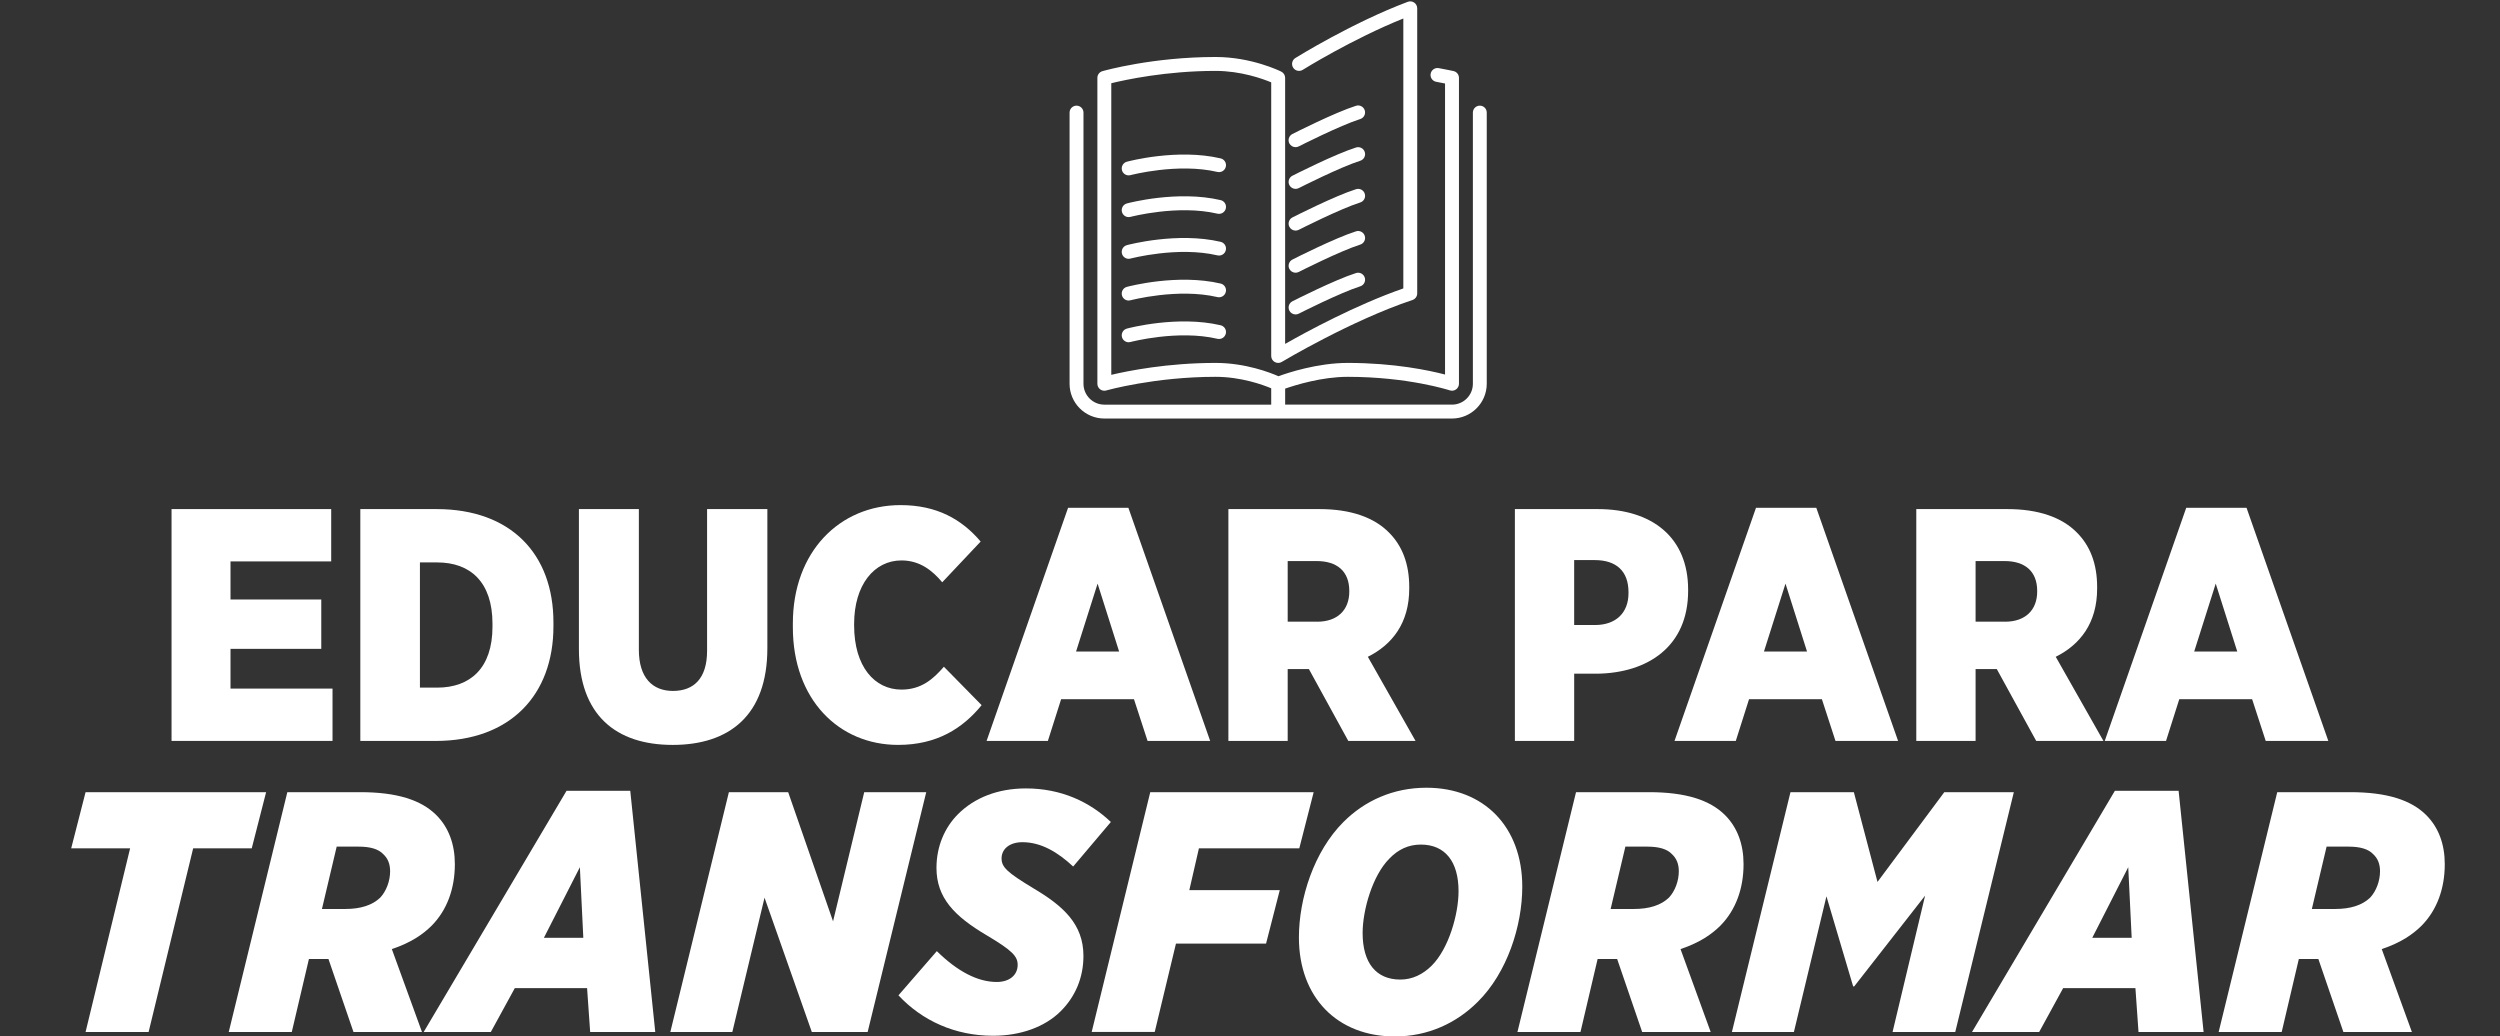 <?xml version="1.0" encoding="utf-8"?>
<!-- Generator: Adobe Illustrator 23.0.0, SVG Export Plug-In . SVG Version: 6.00 Build 0)  -->
<svg version="1.1" id="Capa_1" xmlns="http://www.w3.org/2000/svg" xmlns:xlink="http://www.w3.org/1999/xlink" x="0px" y="0px"
	 viewBox="0 0 1194 495" style="enable-background:new 0 0 1194 495;" xml:space="preserve">
<rect x="0" y="0" width="1194" height="495" fill="#333333" stroke="none"/>
<style type="text/css">
	.st0{opacity:0.31;}
	.st1{clip-path:url(#SVGID_6_);fill:none;}
	.st2{fill:#D20F12;}
	.st3{fill:url(#SVGID_13_);}
	.st4{clip-path:url(#SVGID_15_);}
	.st5{fill:#FA060A;}
	.st6{fill:#16348F;}
	.st7{fill:#FFFFFF;}
	.st8{fill:url(#SVGID_20_);}
	.st9{fill:url(#SVGID_23_);}
	.st10{fill:none;stroke:#FFFFFF;stroke-width:10.25;stroke-miterlimit:10;}
	.st11{fill:url(#SVGID_24_);}
	.st12{fill:url(#SVGID_25_);}
	.st13{fill:url(#SVGID_26_);}
	.st14{fill:url(#SVGID_27_);}
	.st15{fill:url(#SVGID_28_);}
	.st16{fill:url(#SVGID_29_);}
	.st17{fill:url(#SVGID_30_);}
	.st18{opacity:0.15;}
	.st19{fill:url(#SVGID_33_);}
	.st20{fill:url(#SVGID_34_);}
	.st21{fill:url(#SVGID_35_);}
	.st22{fill:url(#SVGID_36_);}
	.st23{fill:url(#SVGID_37_);}
	.st24{fill:url(#SVGID_38_);}
	.st25{fill:url(#SVGID_39_);}
	.st26{fill:url(#SVGID_40_);}
	.st27{fill:url(#SVGID_41_);}
	.st28{fill:url(#SVGID_42_);}
	.st29{fill:url(#SVGID_43_);}
	.st30{fill:url(#SVGID_44_);}
	.st31{fill:url(#SVGID_45_);}
	.st32{fill:url(#SVGID_46_);}
	.st33{fill:url(#SVGID_47_);}
	.st34{fill:url(#SVGID_48_);}
	.st35{fill:url(#SVGID_49_);}
	.st36{fill:url(#SVGID_50_);}
	.st37{fill:url(#SVGID_51_);}
	.st38{fill:url(#SVGID_52_);}
	.st39{fill:url(#SVGID_53_);}
	.st40{fill:url(#SVGID_54_);}
	.st41{fill:url(#SVGID_55_);}
	.st42{fill:url(#SVGID_56_);}
	.st43{fill:url(#SVGID_57_);}
	.st44{fill:url(#SVGID_58_);}
	.st45{fill:url(#SVGID_59_);}
	.st46{fill:url(#SVGID_60_);}
	.st47{fill:url(#SVGID_61_);}
	.st48{fill:url(#SVGID_62_);}
	.st49{fill:url(#SVGID_63_);}
	.st50{fill:url(#SVGID_64_);}
	.st51{fill:url(#SVGID_65_);}
	.st52{fill:url(#SVGID_66_);}
	.st53{fill:url(#SVGID_67_);}
	.st54{fill:url(#SVGID_68_);}
	.st55{fill:url(#SVGID_69_);}
	.st56{fill:url(#SVGID_70_);}
	.st57{fill:url(#SVGID_71_);}
	.st58{fill:url(#SVGID_72_);}
	.st59{fill:none;}
	.st60{fill:url(#SVGID_73_);}
	.st61{fill:none;stroke:#000000;stroke-miterlimit:10;}
	.st62{fill:#606060;}
	.st63{fill:url(#SVGID_78_);}
	.st64{fill:url(#SVGID_79_);}
	.st65{fill:url(#SVGID_80_);}
	.st66{fill:url(#SVGID_81_);}
	.st67{fill:url(#SVGID_82_);}
	.st68{fill:url(#SVGID_83_);}
	.st69{fill:url(#SVGID_84_);}
	.st70{fill:url(#SVGID_85_);}
	.st71{fill:url(#SVGID_86_);}
	.st72{fill:url(#SVGID_87_);}
	.st73{fill:url(#SVGID_88_);}
	.st74{fill:url(#SVGID_89_);}
	.st75{fill:url(#SVGID_90_);}
	.st76{fill:url(#SVGID_91_);}
	.st77{fill:url(#SVGID_92_);}
	.st78{fill:url(#SVGID_93_);}
	.st79{fill:url(#SVGID_94_);}
	.st80{fill:url(#SVGID_95_);}
	.st81{fill:url(#SVGID_96_);}
	.st82{fill:url(#SVGID_97_);}
	.st83{fill:url(#SVGID_98_);}
	.st84{fill:url(#SVGID_99_);}
	.st85{fill:url(#SVGID_100_);}
	.st86{fill:url(#SVGID_101_);}
	.st87{fill:url(#SVGID_102_);}
	.st88{fill:url(#SVGID_107_);}
	.st89{fill:url(#SVGID_110_);}
	.st90{clip-path:url(#SVGID_112_);fill:none;}
	.st91{fill:url(#SVGID_113_);}
	.st92{fill:url(#SVGID_114_);}
	.st93{fill:url(#SVGID_115_);}
	.st94{fill:url(#SVGID_118_);}
	.st95{clip-path:url(#SVGID_120_);fill:none;}
	.st96{fill:url(#SVGID_121_);}
	.st97{fill:url(#SVGID_122_);}
	.st98{opacity:0.8;}
	.st99{fill:#FA0009;}
	.st100{fill:url(#SVGID_123_);}
	.st101{fill:url(#SVGID_124_);}
	.st102{fill:url(#SVGID_125_);}
	.st103{fill:url(#SVGID_126_);}
	.st104{fill:url(#SVGID_127_);}
	.st105{fill:url(#SVGID_128_);}
	.st106{fill:url(#SVGID_129_);}
	.st107{fill:url(#SVGID_130_);}
	.st108{fill:url(#SVGID_131_);}
	.st109{fill:url(#SVGID_132_);}
	.st110{fill:url(#SVGID_133_);}
	.st111{fill:url(#SVGID_134_);}
	.st112{fill:url(#SVGID_135_);}
	.st113{fill:url(#SVGID_136_);}
	.st114{fill:url(#SVGID_137_);}
	.st115{fill:url(#SVGID_138_);}
	.st116{fill:url(#SVGID_139_);}
	.st117{fill:url(#SVGID_140_);}
	.st118{fill:url(#SVGID_141_);}
	.st119{fill:url(#SVGID_142_);}
	.st120{fill:url(#SVGID_143_);}
	.st121{fill:url(#SVGID_144_);}
	.st122{fill:url(#SVGID_145_);}
	.st123{fill:url(#SVGID_146_);}
	.st124{fill:url(#SVGID_147_);}
	.st125{fill:url(#SVGID_148_);}
	.st126{fill:url(#SVGID_149_);}
	.st127{fill:url(#SVGID_150_);}
	.st128{fill:url(#SVGID_151_);}
	.st129{fill:url(#SVGID_152_);}
	.st130{fill:url(#SVGID_153_);}
	.st131{fill:url(#SVGID_154_);}
	.st132{fill:url(#SVGID_155_);}
	.st133{fill:url(#SVGID_156_);}
	.st134{fill:url(#SVGID_157_);}
	.st135{fill:url(#SVGID_158_);}
	.st136{fill:url(#SVGID_159_);}
	.st137{fill:url(#SVGID_160_);}
	.st138{fill:url(#SVGID_161_);}
	.st139{fill:url(#SVGID_162_);}
	.st140{fill:url(#SVGID_163_);}
	.st141{fill:url(#SVGID_164_);}
	.st142{fill:url(#SVGID_165_);}
	.st143{fill:url(#SVGID_166_);}
	.st144{fill:url(#SVGID_167_);}
	.st145{fill:url(#SVGID_170_);}
	.st146{fill:url(#SVGID_171_);}
	.st147{fill:url(#SVGID_172_);}
	.st148{fill:url(#SVGID_173_);}
	.st149{fill:url(#SVGID_174_);}
	.st150{fill:url(#SVGID_175_);}
	.st151{fill:url(#SVGID_176_);}
	.st152{fill:url(#SVGID_177_);}
	.st153{fill:url(#SVGID_178_);}
	.st154{fill:url(#SVGID_179_);}
	.st155{fill:url(#SVGID_180_);}
	.st156{fill:url(#SVGID_181_);}
	.st157{fill:url(#SVGID_182_);}
	.st158{fill:url(#SVGID_183_);}
	.st159{fill:url(#SVGID_184_);}
	.st160{fill:url(#SVGID_185_);}
	.st161{fill:url(#SVGID_186_);}
	.st162{fill:url(#SVGID_187_);}
	.st163{fill:url(#SVGID_188_);}
	.st164{fill:url(#SVGID_189_);}
	.st165{fill:url(#SVGID_190_);}
	.st166{fill:url(#SVGID_191_);}
	.st167{fill:url(#SVGID_192_);}
	.st168{fill:url(#SVGID_193_);}
	.st169{fill:url(#SVGID_194_);}
	.st170{fill:url(#SVGID_195_);}
	.st171{fill:#F5F5F5;}
	.st172{fill:url(#SVGID_196_);}
	.st173{fill:url(#SVGID_197_);}
	.st174{fill:url(#SVGID_198_);}
	.st175{fill:url(#SVGID_199_);}
	.st176{fill:url(#SVGID_200_);}
	.st177{fill:url(#SVGID_201_);}
	.st178{fill:url(#SVGID_202_);}
	.st179{fill:url(#SVGID_203_);}
	.st180{fill:url(#SVGID_204_);}
	.st181{fill:url(#SVGID_205_);}
	.st182{fill:url(#SVGID_206_);}
	.st183{fill:url(#SVGID_207_);}
	.st184{fill:url(#SVGID_208_);}
	.st185{fill:url(#SVGID_209_);}
	.st186{fill:url(#SVGID_210_);}
	.st187{fill:url(#SVGID_211_);}
	.st188{fill:url(#SVGID_212_);}
	.st189{fill:url(#SVGID_213_);}
	.st190{fill:url(#SVGID_214_);}
	.st191{fill-rule:evenodd;clip-rule:evenodd;fill:url(#SVGID_215_);}
	.st192{fill-rule:evenodd;clip-rule:evenodd;fill:#FFFFFF;}
	.st193{fill:url(#SVGID_216_);}
	.st194{fill:url(#SVGID_217_);}
	.st195{fill:url(#SVGID_218_);}
	.st196{fill:url(#SVGID_219_);}
	.st197{fill:url(#SVGID_220_);}
	.st198{fill:url(#SVGID_221_);}
	.st199{fill:url(#SVGID_222_);}
	.st200{fill:url(#SVGID_223_);}
	.st201{fill:url(#SVGID_224_);}
	.st202{fill:url(#SVGID_225_);}
	.st203{fill:url(#SVGID_226_);}
	.st204{fill:url(#SVGID_233_);}
	.st205{fill:url(#SVGID_234_);}
	.st206{fill:url(#SVGID_235_);}
	.st207{fill:url(#SVGID_236_);}
	.st208{fill:url(#SVGID_237_);}
	.st209{fill:url(#SVGID_238_);}
	.st210{fill:url(#SVGID_239_);}
	.st211{fill:url(#SVGID_240_);}
	.st212{fill:url(#SVGID_241_);}
	.st213{fill:url(#SVGID_242_);}
	.st214{fill:url(#SVGID_243_);}
	.st215{fill:url(#SVGID_244_);}
	.st216{fill:url(#SVGID_245_);}
	.st217{fill:url(#SVGID_246_);}
	.st218{fill:url(#SVGID_247_);}
	.st219{fill:url(#SVGID_248_);}
	.st220{fill:url(#SVGID_249_);}
	.st221{fill:url(#SVGID_250_);}
	.st222{clip-path:url(#SVGID_252_);fill:none;}
	.st223{fill:url(#SVGID_253_);}
	.st224{fill:url(#SVGID_256_);}
	.st225{fill:url(#SVGID_257_);}
	.st226{fill:url(#SVGID_258_);}
	.st227{fill:url(#SVGID_259_);}
	.st228{fill:url(#SVGID_260_);}
	.st229{fill:url(#SVGID_261_);}
	.st230{fill:url(#SVGID_262_);}
	.st231{fill:url(#SVGID_263_);}
	.st232{fill:url(#SVGID_264_);}
	.st233{fill:url(#SVGID_265_);}
</style>
<g>
	<g>
		<path class="st7" d="M615.8,108.32c0.59,1.15,1.76,1.81,2.97,1.81c0.5,0,1.02-0.12,1.5-0.36c0.2-0.1,19.74-10.03,29.38-13.07
			c1.75-0.55,2.72-2.42,2.16-4.17c-0.55-1.75-2.4-2.72-4.17-2.17c-10.15,3.21-29.57,13.07-30.39,13.49
			C615.62,104.69,614.97,106.69,615.8,108.32L615.8,108.32z M615.8,108.32"/>
		<path class="st7" d="M618.76,70.29c0.5,0,1.02-0.12,1.5-0.36c0.2-0.1,19.74-10.03,29.38-13.07c1.75-0.55,2.72-2.42,2.16-4.17
			c-0.55-1.75-2.4-2.72-4.17-2.17c-10.15,3.21-29.57,13.07-30.39,13.49c-1.63,0.83-2.29,2.83-1.46,4.47
			C616.38,69.62,617.55,70.29,618.76,70.29L618.76,70.29z M618.76,70.29"/>
		<path class="st7" d="M706.77,50.46c-1.84,0-3.32,1.49-3.32,3.32v129.51c0,5.49-4.47,9.96-9.96,9.96h-79.7v-7.64
			c4.84-1.69,17.45-5.64,29.88-5.64c28.93,0,48.57,6.41,48.76,6.47c1,0.33,2.11,0.17,2.99-0.46c0.87-0.62,1.38-1.63,1.38-2.69V37.18
			c0-1.56-1.08-2.91-2.6-3.24c0,0-2.6-0.58-7.05-1.4c-1.8-0.33-3.53,0.86-3.87,2.66c-0.33,1.81,0.86,3.54,2.66,3.87
			c1.7,0.31,3.12,0.59,4.21,0.81v139c-7.52-1.97-24.23-5.55-46.49-5.55c-14.47,0-28.68,4.75-33.08,6.36
			c-3.91-1.73-15.72-6.36-30.02-6.36c-22.87,0-41.71,3.77-49.81,5.69V39.75c6.63-1.63,26.22-5.89,49.81-5.89
			c12.11,0,22.49,3.77,26.57,5.47v130.68c0,1.2,0.64,2.3,1.68,2.89c1.04,0.59,2.32,0.58,3.35-0.04c0.33-0.2,33.23-19.85,62.43-29.58
			c1.36-0.46,2.27-1.72,2.27-3.15V3.97c0-1.09-0.53-2.11-1.43-2.73c-0.89-0.62-2.03-0.76-3.06-0.38
			c-26.57,9.97-53.45,26.69-53.72,26.86c-1.55,0.97-2.03,3.02-1.05,4.58c0.97,1.55,3.02,2.03,4.58,1.06
			c0.25-0.16,23.63-14.71,48.05-24.53v128.92c-22.67,7.88-46.33,20.74-56.45,26.5V37.18c0-1.26-0.71-2.41-1.84-2.97
			c-0.57-0.28-14.18-6.99-31.37-6.99c-30.01,0-53.07,6.49-54.05,6.77c-1.42,0.4-2.41,1.71-2.41,3.19v146.11
			c0,1.04,0.49,2.02,1.32,2.65c0.59,0.44,1.29,0.67,2,0.67c0.31,0,0.61-0.04,0.91-0.13c0.23-0.06,23.19-6.51,52.22-6.51
			c12.14,0,22.52,3.78,26.57,5.48v7.81h-79.7c-5.49,0-9.96-4.47-9.96-9.96V53.78c0-1.83-1.49-3.32-3.32-3.32
			c-1.83,0-3.32,1.49-3.32,3.32v129.51c0,9.16,7.45,16.6,16.6,16.6h166.04c9.15,0,16.6-7.45,16.6-16.6V53.78
			C710.09,51.95,708.6,50.46,706.77,50.46L706.77,50.46z M706.77,50.46"/>
		<path class="st7" d="M615.8,88.4c0.59,1.15,1.76,1.81,2.97,1.81c0.5,0,1.02-0.12,1.5-0.36c0.2-0.1,19.74-10.03,29.38-13.07
			c1.75-0.55,2.72-2.42,2.16-4.17c-0.55-1.75-2.4-2.72-4.17-2.17c-10.15,3.21-29.57,13.07-30.39,13.49
			C615.62,84.76,614.97,86.76,615.8,88.4L615.8,88.4z M615.8,88.4"/>
		<path class="st7" d="M615.8,128.44c0.59,1.15,1.76,1.81,2.97,1.81c0.5,0,1.02-0.12,1.5-0.36c0.2-0.1,19.74-10.03,29.38-13.07
			c1.75-0.55,2.72-2.42,2.16-4.17c-0.55-1.75-2.4-2.72-4.17-2.17c-10.15,3.21-29.57,13.07-30.39,13.49
			C615.62,124.81,614.97,126.8,615.8,128.44L615.8,128.44z M615.8,128.44"/>
		<path class="st7" d="M582.99,75.65c-20.51-4.81-43.81,1.32-44.79,1.58c-1.77,0.48-2.82,2.3-2.35,4.07c0.4,1.48,1.74,2.46,3.2,2.46
			c0.29,0,0.58-0.04,0.86-0.11c0.22-0.06,22.66-5.96,41.55-1.53c1.78,0.41,3.57-0.69,3.99-2.48
			C585.88,77.86,584.77,76.08,582.99,75.65L582.99,75.65z M582.99,75.65"/>
		<path class="st7" d="M582.99,95.58c-20.51-4.81-43.81,1.32-44.79,1.58c-1.77,0.48-2.82,2.3-2.35,4.07c0.4,1.48,1.74,2.46,3.2,2.46
			c0.29,0,0.58-0.04,0.86-0.11c0.22-0.06,22.66-5.96,41.55-1.53c1.78,0.41,3.57-0.69,3.99-2.48C585.88,97.79,584.77,96,582.99,95.58
			L582.99,95.58z M582.99,95.58"/>
		<path class="st7" d="M615.8,148.37c0.59,1.15,1.76,1.81,2.97,1.81c0.5,0,1.02-0.12,1.5-0.36c0.2-0.1,19.74-10.03,29.38-13.07
			c1.75-0.55,2.72-2.42,2.16-4.17c-0.55-1.75-2.4-2.72-4.17-2.17c-10.15,3.21-29.57,13.07-30.39,13.49
			C615.62,144.73,614.97,146.73,615.8,148.37L615.8,148.37z M615.8,148.37"/>
		<path class="st7" d="M582.99,115.5c-20.51-4.81-43.81,1.31-44.79,1.58c-1.77,0.48-2.82,2.29-2.35,4.07
			c0.4,1.48,1.74,2.46,3.2,2.46c0.29,0,0.58-0.04,0.86-0.12c0.22-0.06,22.66-5.96,41.55-1.53c1.78,0.42,3.57-0.69,3.99-2.48
			C585.88,117.71,584.77,115.92,582.99,115.5L582.99,115.5z M582.99,115.5"/>
		<path class="st7" d="M582.99,155.35c-20.51-4.81-43.81,1.32-44.79,1.58c-1.77,0.48-2.82,2.3-2.35,4.07
			c0.4,1.48,1.74,2.46,3.2,2.46c0.29,0,0.58-0.04,0.86-0.12c0.22-0.06,22.66-5.96,41.55-1.53c1.78,0.41,3.57-0.69,3.99-2.48
			C585.88,157.56,584.77,155.77,582.99,155.35L582.99,155.35z M582.99,155.35"/>
		<path class="st7" d="M582.99,135.43c-20.51-4.81-43.81,1.31-44.79,1.58c-1.77,0.47-2.82,2.29-2.35,4.07
			c0.4,1.48,1.74,2.46,3.2,2.46c0.29,0,0.58-0.04,0.86-0.12c0.22-0.06,22.66-5.96,41.55-1.53c1.78,0.42,3.57-0.69,3.99-2.48
			C585.88,137.63,584.77,135.85,582.99,135.43L582.99,135.43z M582.99,135.43"/>
	</g>
	<g>
		<path class="st7" d="M81.93,243.14h76.25v24.99h-48.09v18.19h43.35v23.57h-43.35v18.98h48.72v24.99H81.93V243.14z"/>
		<path class="st7" d="M172.09,243.14h36.39c35.59,0,55.84,21.51,55.84,54.1v1.9c0,32.59-20.41,54.74-56.32,54.74h-35.91V243.14z
			 M200.56,268.61v59.8h8.23c15.82,0,26.42-9.33,26.42-29.11v-1.42c0-19.93-10.6-29.27-26.42-29.27H200.56z"/>
		<path class="st7" d="M276.49,310.06v-66.92h28.63v67.23c0,13.29,6.49,19.62,16.29,19.62c9.97,0,16.29-6.01,16.29-19.14v-67.71
			h28.79v66.44c0,32.11-18.19,46.19-45.24,46.19S276.49,341.54,276.49,310.06z"/>
		<path class="st7" d="M378.67,299.62v-1.9c0-34.17,22.31-56.48,51.41-56.48c17.4,0,29.27,6.8,38.28,17.4l-18.35,19.46
			c-4.75-5.69-10.76-10.44-19.46-10.44c-12.97,0-22.62,11.55-22.62,30.37v0.63c0,19.77,9.81,30.69,22.62,30.69
			c9.49,0,15.19-5.06,20.25-10.92l18.03,18.35c-9.02,11.07-21.36,18.98-39.87,18.98C400.66,355.78,378.67,334.1,378.67,299.62z"/>
		<path class="st7" d="M510.12,242.51h28.79l39.07,111.37h-29.9l-6.49-19.93h-34.8l-6.33,19.93h-29.27L510.12,242.51z
			 M534.49,311.16l-10.28-32.43l-10.28,32.43H534.49z"/>
		<path class="st7" d="M586.68,243.14h43.5c14.87,0,26.1,3.96,33.22,11.23c6.17,6.17,9.65,14.71,9.65,25.94v0.79
			c0,16.45-8.07,26.74-19.77,32.59l22.78,40.18h-32.11l-18.83-34.33H615v34.33h-28.32V243.14z M629.08,296.93
			c9.65,0,15.34-5.54,15.34-14.4v-0.32c0-9.49-6.01-14.24-15.5-14.24H615v28.95H629.08z"/>
		<path class="st7" d="M723.51,243.14h39.55c26.1,0,43.19,13.6,43.19,38.44v0.63c0,26.58-19.3,39.23-43.5,39.55h-10.92v32.11h-28.32
			V243.14z M761.79,298.51c9.97,0,15.98-5.85,15.98-15.19v-0.47c0-10.12-5.85-15.35-16.14-15.35h-9.81v31.01H761.79z"/>
		<path class="st7" d="M838.67,242.51h28.79l39.07,111.37h-29.9l-6.49-19.93h-34.8l-6.33,19.93h-29.27L838.67,242.51z
			 M863.03,311.16l-10.28-32.43l-10.28,32.43H863.03z"/>
		<path class="st7" d="M915.22,243.14h43.5c14.87,0,26.1,3.96,33.22,11.23c6.17,6.17,9.65,14.71,9.65,25.94v0.79
			c0,16.45-8.07,26.74-19.77,32.59l22.78,40.18h-32.11l-18.83-34.33h-10.12v34.33h-28.32V243.14z M957.62,296.93
			c9.65,0,15.34-5.54,15.34-14.4v-0.32c0-9.49-6.01-14.24-15.5-14.24h-13.92v28.95H957.62z"/>
		<path class="st7" d="M1044.15,242.51h28.79l39.07,111.37h-29.9l-6.49-19.93h-34.8l-6.33,19.93h-29.27L1044.15,242.51z
			 M1068.51,311.16l-10.28-32.43l-10.28,32.43H1068.51z"/>
		<path class="st7" d="M62.14,405.17H34l6.87-26.83h86.23l-6.87,26.83H92.25l-21.27,87.7H40.87L62.14,405.17z"/>
		<path class="st7" d="M156.87,458.02h-1.8h-7.53l-8.18,34.85h-30.11l27.98-114.53h34.85c17.51,0,29.13,3.76,36.32,10.96
			c5.89,5.89,8.84,13.91,8.84,23.4c0,11.78-3.76,21.93-10.96,29.29c-4.09,4.09-9.82,8.18-19.14,11.29l14.4,39.6h-32.72
			L156.87,458.02z M164.89,434.13c7.36,0,12.93-1.8,16.69-5.4c2.94-3.11,4.74-8.02,4.74-12.6c0-3.6-1.15-6.22-3.27-8.18
			c-2.29-2.45-6.22-3.6-11.78-3.6H160.8l-7.04,29.78H164.89z"/>
		<path class="st7" d="M270.58,377.68h30.43l11.94,115.19h-31.09l-1.47-20.94h-34.52l-11.45,20.94h-32.07L270.58,377.68z
			 M278.59,447.88l-1.64-33.71l-17.18,33.71H278.59z"/>
		<path class="st7" d="M348.12,378.34h28.31l21.43,61.69l14.89-61.69h29.62l-27.98,114.53h-26.67l-22.58-64.14l-15.38,64.14h-29.61
			L348.12,378.34z"/>
		<path class="st7" d="M429.1,475.37l18.33-21.11c9.82,9.65,19.47,14.73,28.63,14.73c6.05,0,9.98-3.27,9.98-8.18
			c0-4.09-2.62-6.87-14.73-14.07c-15.54-9.16-24.05-18-24.05-32.23c0-10.31,3.93-19.31,10.31-25.69
			c7.69-7.69,18.82-12.27,32.4-12.27c17.02,0,30.6,6.54,40.58,16.03l-18,21.27c-7.2-6.71-15.22-11.62-24.22-11.62
			c-6.38,0-9.98,3.44-9.98,7.69c0,4.26,2.62,6.71,15.05,14.24c14.4,8.51,24.05,17.18,24.05,32.4c0,10.47-3.93,19.47-10.8,26.34
			c-7.53,7.53-19.14,11.78-32.4,11.78C456.1,494.67,440.39,487.47,429.1,475.37z"/>
		<path class="st7" d="M549.36,378.34h78.05l-6.87,26.83h-47.94l-4.58,19.96h43.2l-6.55,25.52h-43.03l-10.14,42.21h-30.11
			L549.36,378.34z"/>
		<path class="st7" d="M727.04,423.5c0,18.65-7.2,41.07-21.27,54.98c-10.14,10.14-23.73,16.53-39.6,16.53
			c-27.49,0-45.81-18.65-45.81-47.29c0-18.65,7.2-41.07,21.27-55.14c10.14-10.14,23.73-16.36,39.6-16.36
			C708.71,376.21,727.04,394.86,727.04,423.5z M683.84,461.13c8.02-8.02,12.76-24.38,12.76-35.51c0-14.07-6.38-22.25-18-22.25
			c-5.89,0-10.8,2.29-15.05,6.71c-8.02,8.02-12.76,24.54-12.76,35.51c0,14.23,6.38,22.25,18,22.25
			C674.52,467.84,679.59,465.38,683.84,461.13z"/>
		<path class="st7" d="M772.35,458.02h-1.8h-7.53l-8.18,34.85h-30.11l27.98-114.53h34.85c17.51,0,29.12,3.76,36.32,10.96
			c5.89,5.89,8.84,13.91,8.84,23.4c0,11.78-3.76,21.93-10.96,29.29c-4.09,4.09-9.82,8.18-19.14,11.29l14.4,39.6h-32.72
			L772.35,458.02z M780.37,434.13c7.36,0,12.93-1.8,16.69-5.4c2.94-3.11,4.74-8.02,4.74-12.6c0-3.6-1.15-6.22-3.27-8.18
			c-2.29-2.45-6.22-3.6-11.78-3.6h-10.47l-7.04,29.78H780.37z"/>
		<path class="st7" d="M855.13,378.34h30.27l11.29,42.87l31.91-42.87h33.21l-27.98,114.53h-29.94l15.54-65.12l-33.87,43.36h-0.49
			l-12.76-43.03l-15.54,64.79h-29.61L855.13,378.34z"/>
		<path class="st7" d="M1010.07,377.68h30.43l11.94,115.19h-31.09l-1.47-20.94h-34.52l-11.45,20.94h-32.07L1010.07,377.68z
			 M1018.09,447.88l-1.64-33.71l-17.18,33.71H1018.09z"/>
		<path class="st7" d="M1107.25,458.02h-1.8h-7.53l-8.18,34.85h-30.11l27.98-114.53h34.85c17.51,0,29.12,3.76,36.32,10.96
			c5.89,5.89,8.84,13.91,8.84,23.4c0,11.78-3.76,21.93-10.96,29.29c-4.09,4.09-9.82,8.18-19.14,11.29l14.4,39.6h-32.72
			L1107.25,458.02z M1115.27,434.13c7.36,0,12.93-1.8,16.69-5.4c2.94-3.11,4.74-8.02,4.74-12.6c0-3.6-1.15-6.22-3.27-8.18
			c-2.29-2.45-6.22-3.6-11.78-3.6h-10.47l-7.04,29.78H1115.27z"/>
	</g>
</g>
</svg>

